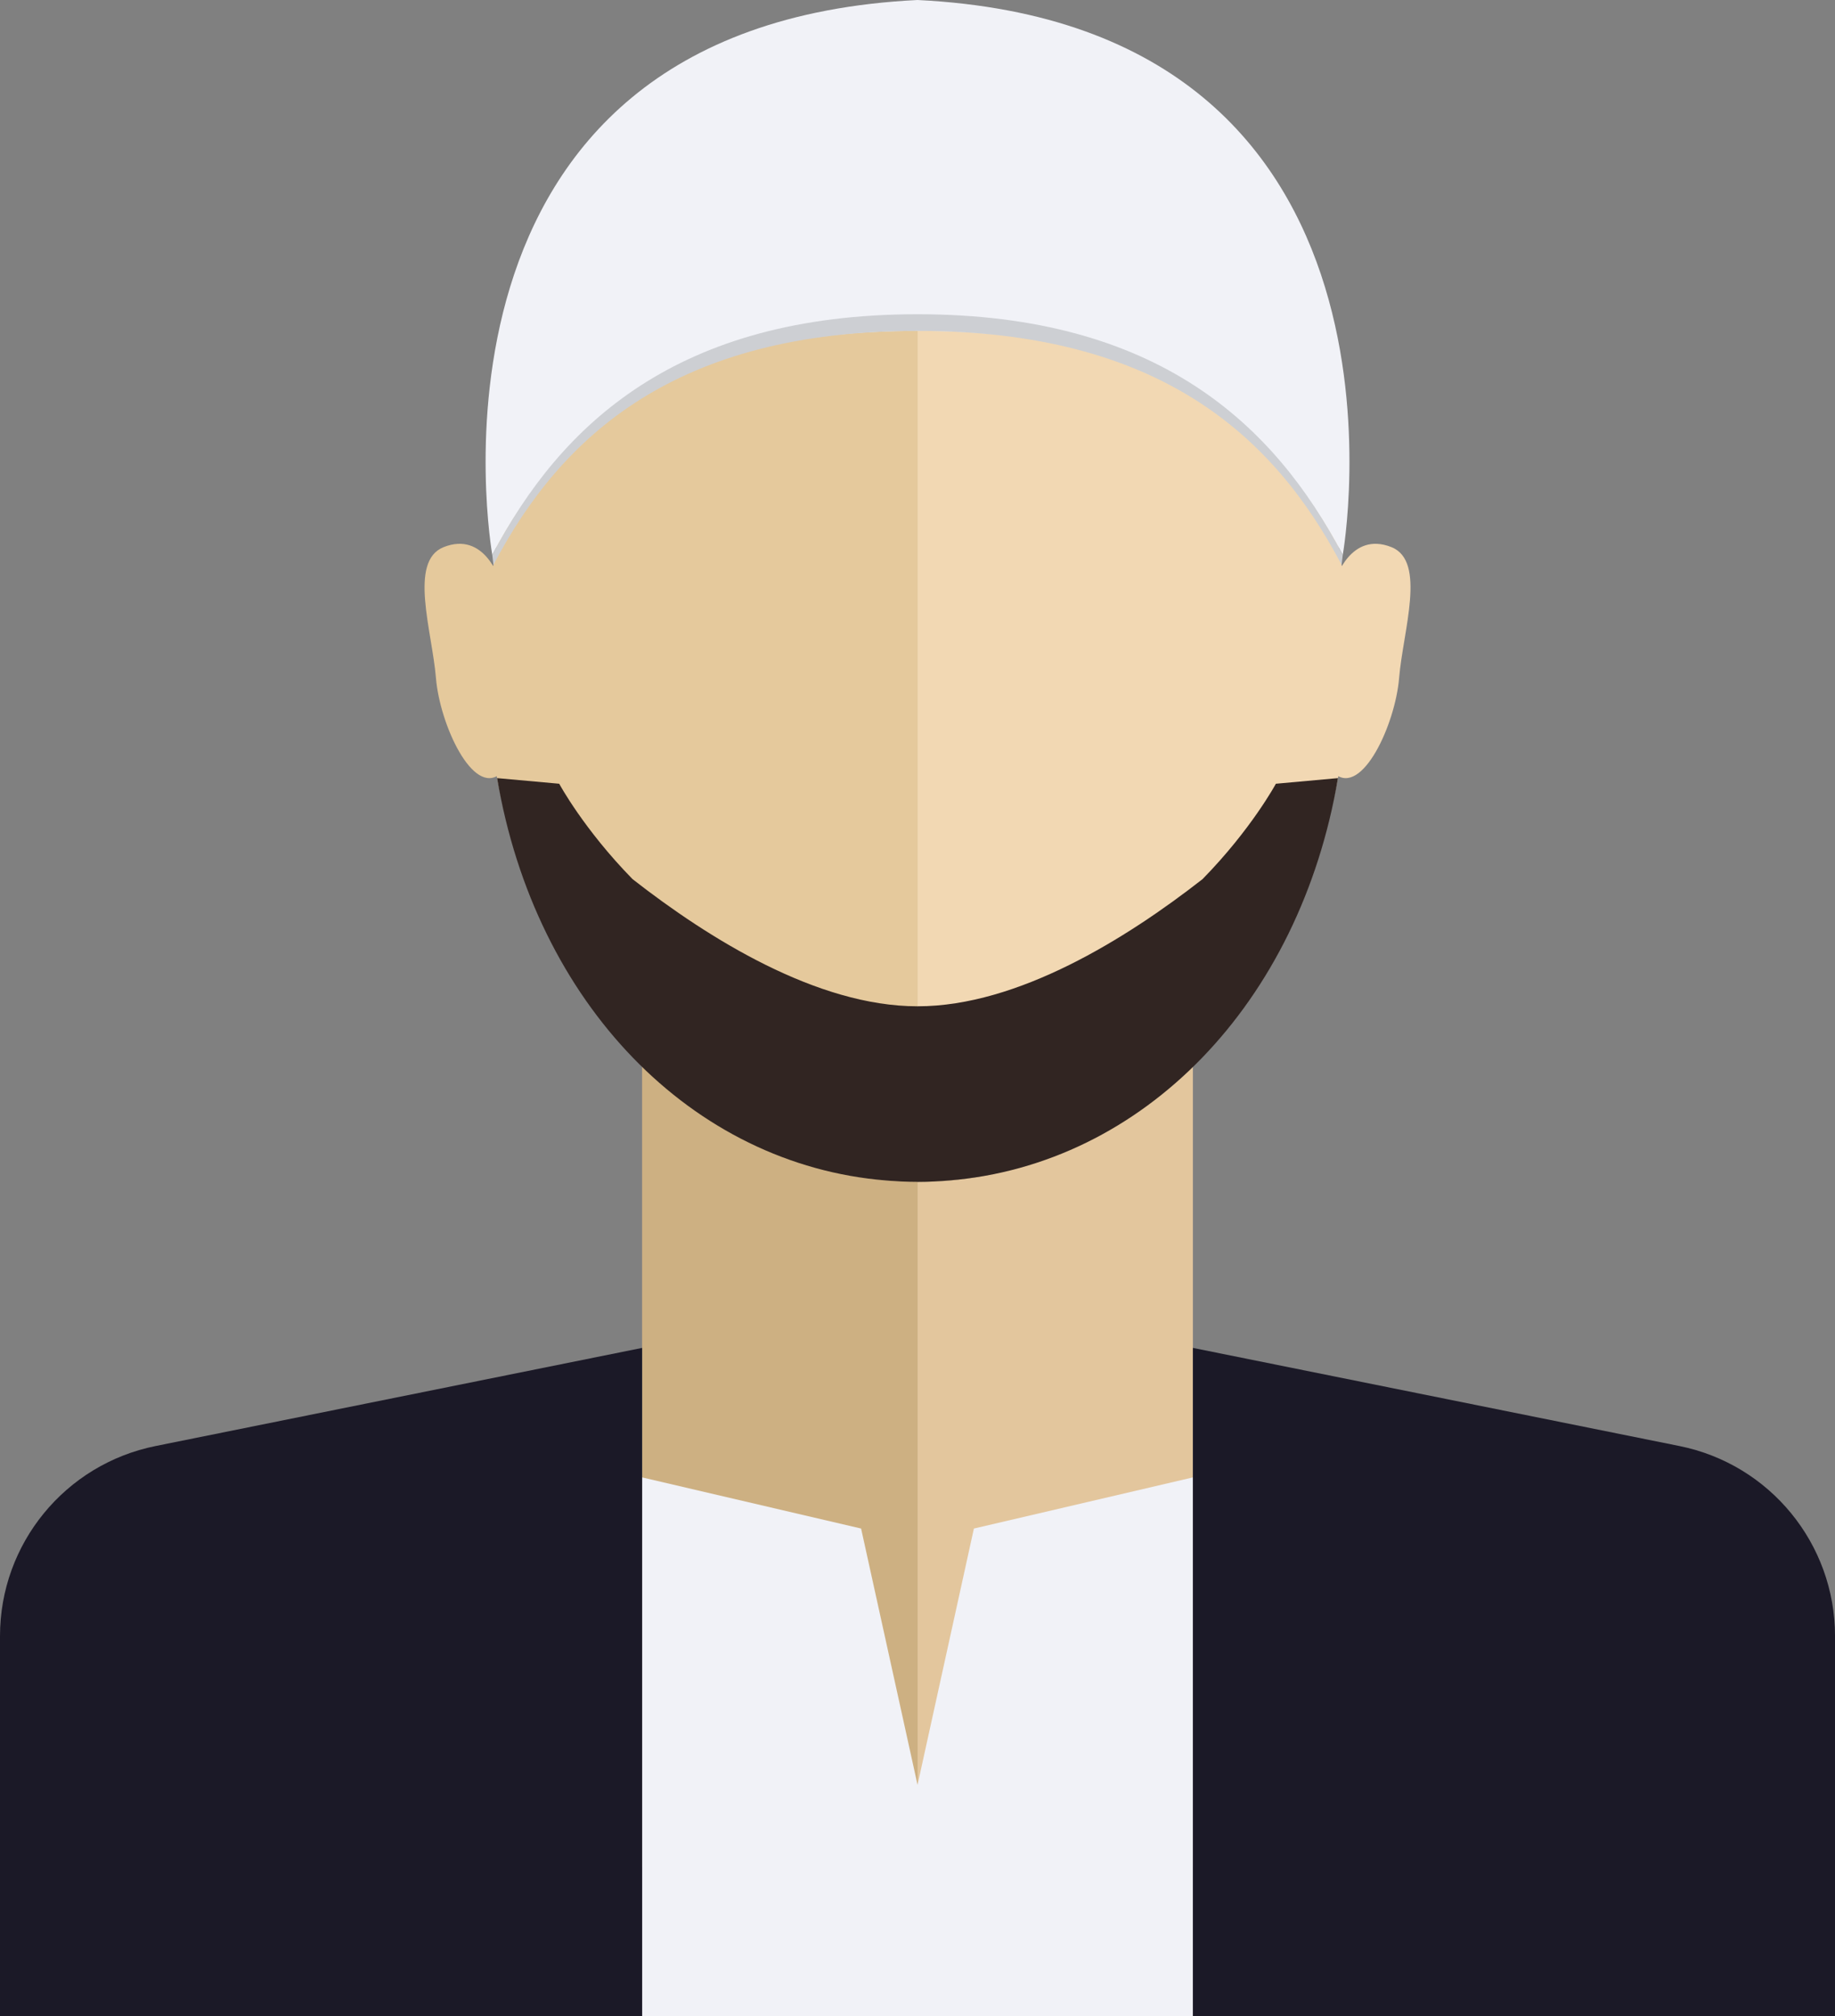 <svg id="_Слой_2" xmlns="http://www.w3.org/2000/svg" width="982.75" height="1080" viewBox="0 0 982.75 1080"><rect x="0" y="0" width="982.75" height="1080" fill="#808080" stroke="none"/><g id="Religion01_54818791"><g id="Religion01_54818791-2"><path d="M638.86 568.87v431.16H491.39v-366.96c56.09.0 107.48-24.1 147.47-64.19z" fill="#e3c69d"/><path d="M638.86 539.02v29.85c-39.98 40.09-91.38 64.19-147.47 64.19v366.96H343.87V539.01h294.99z" fill="#cdb082"/><path d="M638.87 791.35V1080H343.88V791.35L461.17 818.75 491.4 956.05 521.58 818.75 638.87 791.35z" fill="#f1f2f7"/><path d="M267.55 310.62s-8.03-26.36-30.02-17.53c-18.82 7.56-6.11 45.01-4.06 70.04 2.06 25.03 19.88 63.56 34.45 51.34 14.57-12.22-.37-103.85-.37-103.85z" fill="#e5c99c"/><path d="M715.23 310.62s8.03-26.36 30.02-17.53c18.82 7.56 6.12 45.01 4.06 70.04-2.06 25.03-19.89 63.56-34.45 51.34-14.57-12.22.37-103.85.37-103.85z" fill="#f2d8b3"/><path d="M899.44 774.55c48.46 9.78 83.32 52.36 83.32 101.8V1080H638.88V721.99l260.56 52.56z" fill="#1b1927"/><path d="M343.88 721.99V1080H0V876.35c0-49.44 34.85-92.03 83.32-101.8l260.56-52.56z" fill="#1b1927"/><path d="M722.46 354.01c0 19.25-1.6 38.01-4.69 56.19-10.72 63.34-39.24 118.9-78.91 158.67v-29.85H491.39v-464c127.64.0 231.06 124.91 231.06 279z" fill="#f2d8b3"/><path d="M638.86 539.02v29.85c-39.98 40.09-91.38 64.19-147.47 64.19s-107.48-24.1-147.52-64.25c-39.67-39.77-68.14-95.28-78.85-158.61-3.09-18.18-4.69-36.94-4.69-56.19.0-154.08 103.43-279 231.06-279v464h147.47z" fill="#e5c99c"/><path d="M491.39 177.23c-128.84.0-191.16 50.28-227.74 119.99.0.0-50.52-283.49 227.74-297.22 278.26 13.73 227.74 297.22 227.74 297.22-36.58-69.71-98.89-119.99-227.74-119.99z" fill="#f1f2f7"/><path d="M491.39 168.32c-128.84.0-191.16 59.19-227.74 128.91l.61 5.33c36.58-69.71 98.28-125.32 227.12-125.32s190.55 55.61 227.13 125.32l.61-5.33c-36.58-69.71-98.89-128.91-227.74-128.91z" fill="#cdcfd3"/><path d="M508.22 632.32c103.99-8.47 187.9-94.77 208.34-215.53l-33.25 3.01s-13.13 24.39-39.29 51.1c-40.77 31.88-98.84 68.06-152.49 68.11-.04.0-.09.0-.13.0-.04.0-.09.0-.13.0-53.66-.05-111.72-36.24-152.49-68.11-26.16-26.71-39.29-51.1-39.29-51.1l-33.26-3.01c20.45 120.75 104.35 207.06 208.34 215.53.82.07 1.65.13 2.47.19 1.78.12 3.55.25 5.34.33 2.99.14 5.99.23 9 .23h.03c3.02.0 6.01-.09 9-.23 1.79-.08 3.56-.21 5.34-.33.83-.06 1.65-.12 2.47-.19z" fill="#312522"/></g></g></svg>
